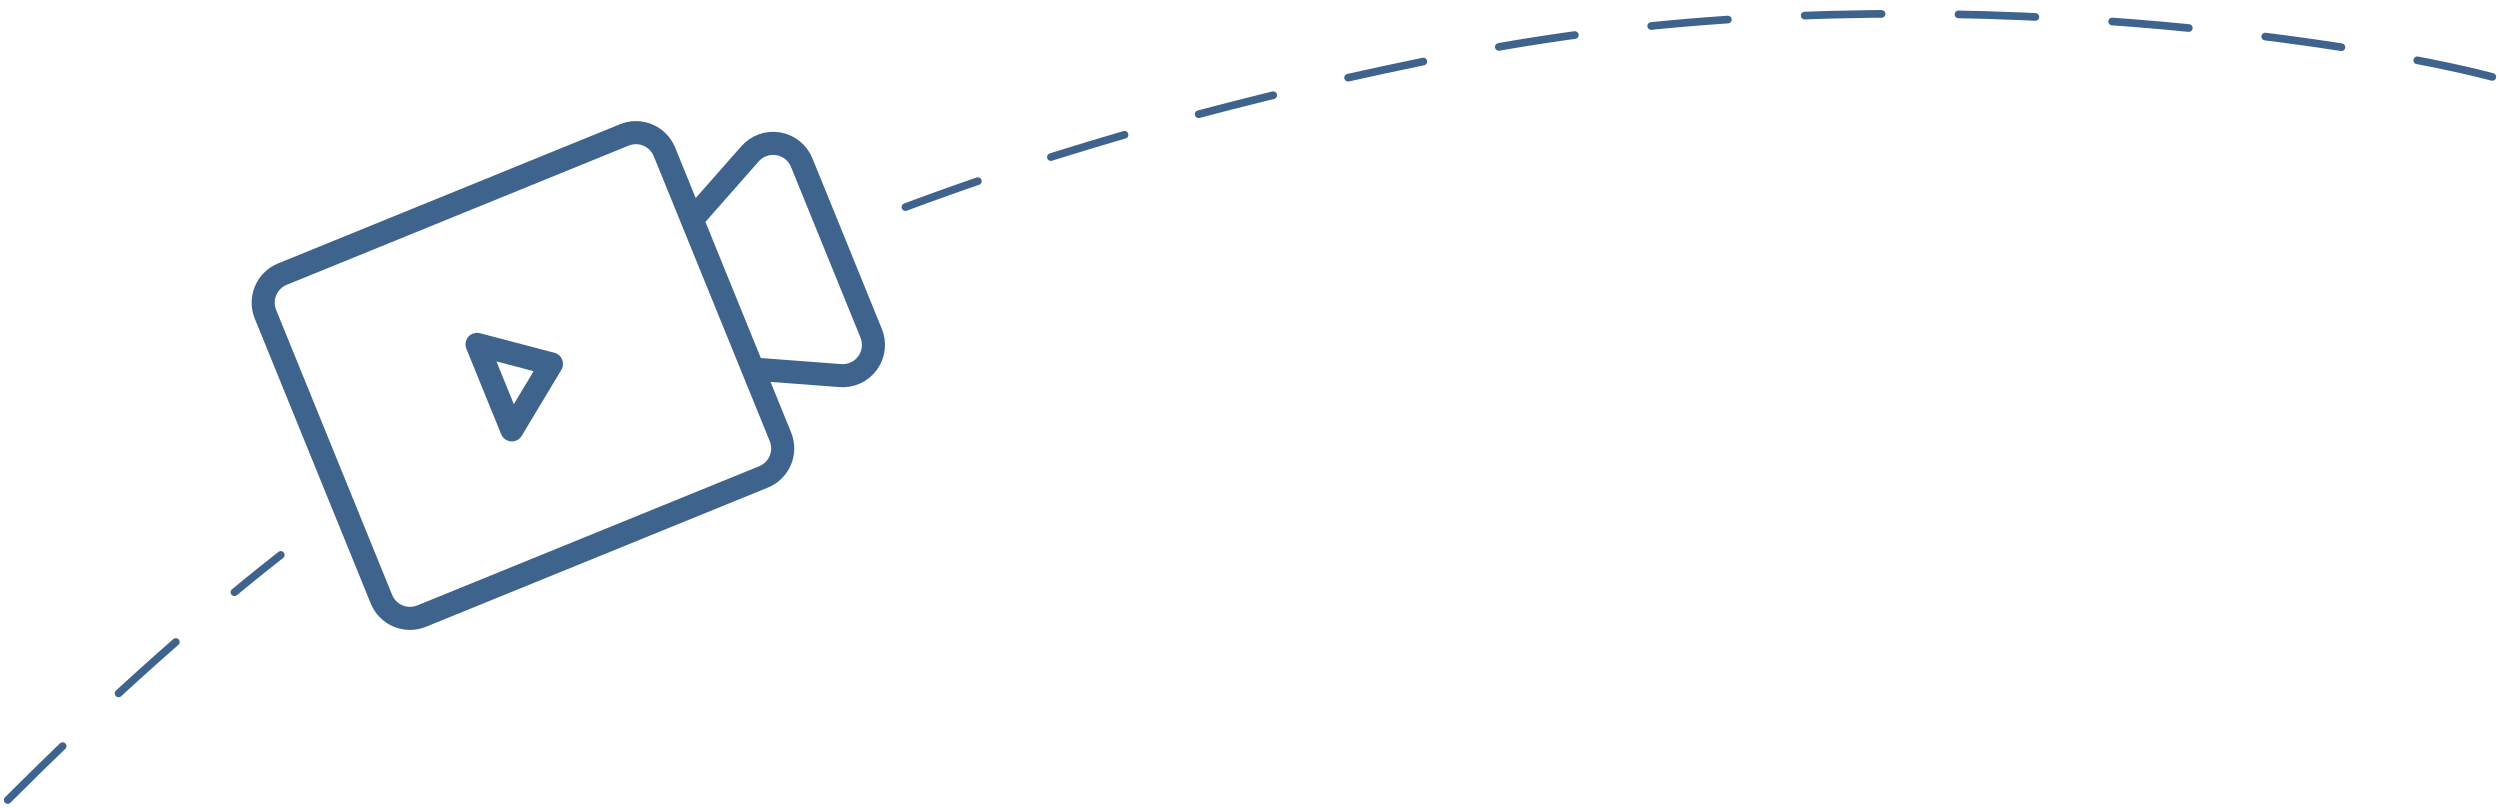 <svg width="325" height="105" viewBox="0 0 325 105" fill="none" xmlns="http://www.w3.org/2000/svg">
<path d="M1 104C12.314 92.686 23.892 82.04 36.5 72.141M324 10C307.667 5.667 247.386 -4.297 190 7C161.702 12.57 137.575 19.401 116.5 27.376" stroke="#3E638C" stroke-linecap="round" stroke-linejoin="round" stroke-dasharray="10 10"/>
<path d="M97.868 47.968L109.231 48.828C109.911 48.882 110.593 48.762 111.213 48.478C111.833 48.195 112.37 47.758 112.774 47.208C113.177 46.659 113.434 46.015 113.519 45.339C113.604 44.662 113.515 43.975 113.26 43.343L104.211 21.114C103.952 20.484 103.536 19.93 103.002 19.506C102.469 19.081 101.836 18.8 101.164 18.689C100.491 18.577 99.802 18.64 99.16 18.87C98.518 19.1 97.946 19.491 97.498 20.004L89.966 28.555L97.868 47.968ZM99.26 61.998L54.803 80.095C53.82 80.495 52.719 80.489 51.742 80.077C50.764 79.665 49.99 78.882 49.59 77.9L34.508 40.851C34.108 39.869 34.115 38.767 34.527 37.789C34.939 36.812 35.723 36.038 36.705 35.638L81.163 17.54C82.146 17.14 83.247 17.147 84.225 17.559C85.203 17.971 85.977 18.755 86.376 19.737L101.458 56.786C101.857 57.768 101.85 58.87 101.438 59.847C101.026 60.824 100.243 61.598 99.26 61.998ZM71.688 47.309L62.015 44.769L66.54 55.883L71.688 47.309Z" stroke="#3E638C" stroke-width="3" stroke-linecap="round" stroke-linejoin="round"/>
</svg>
